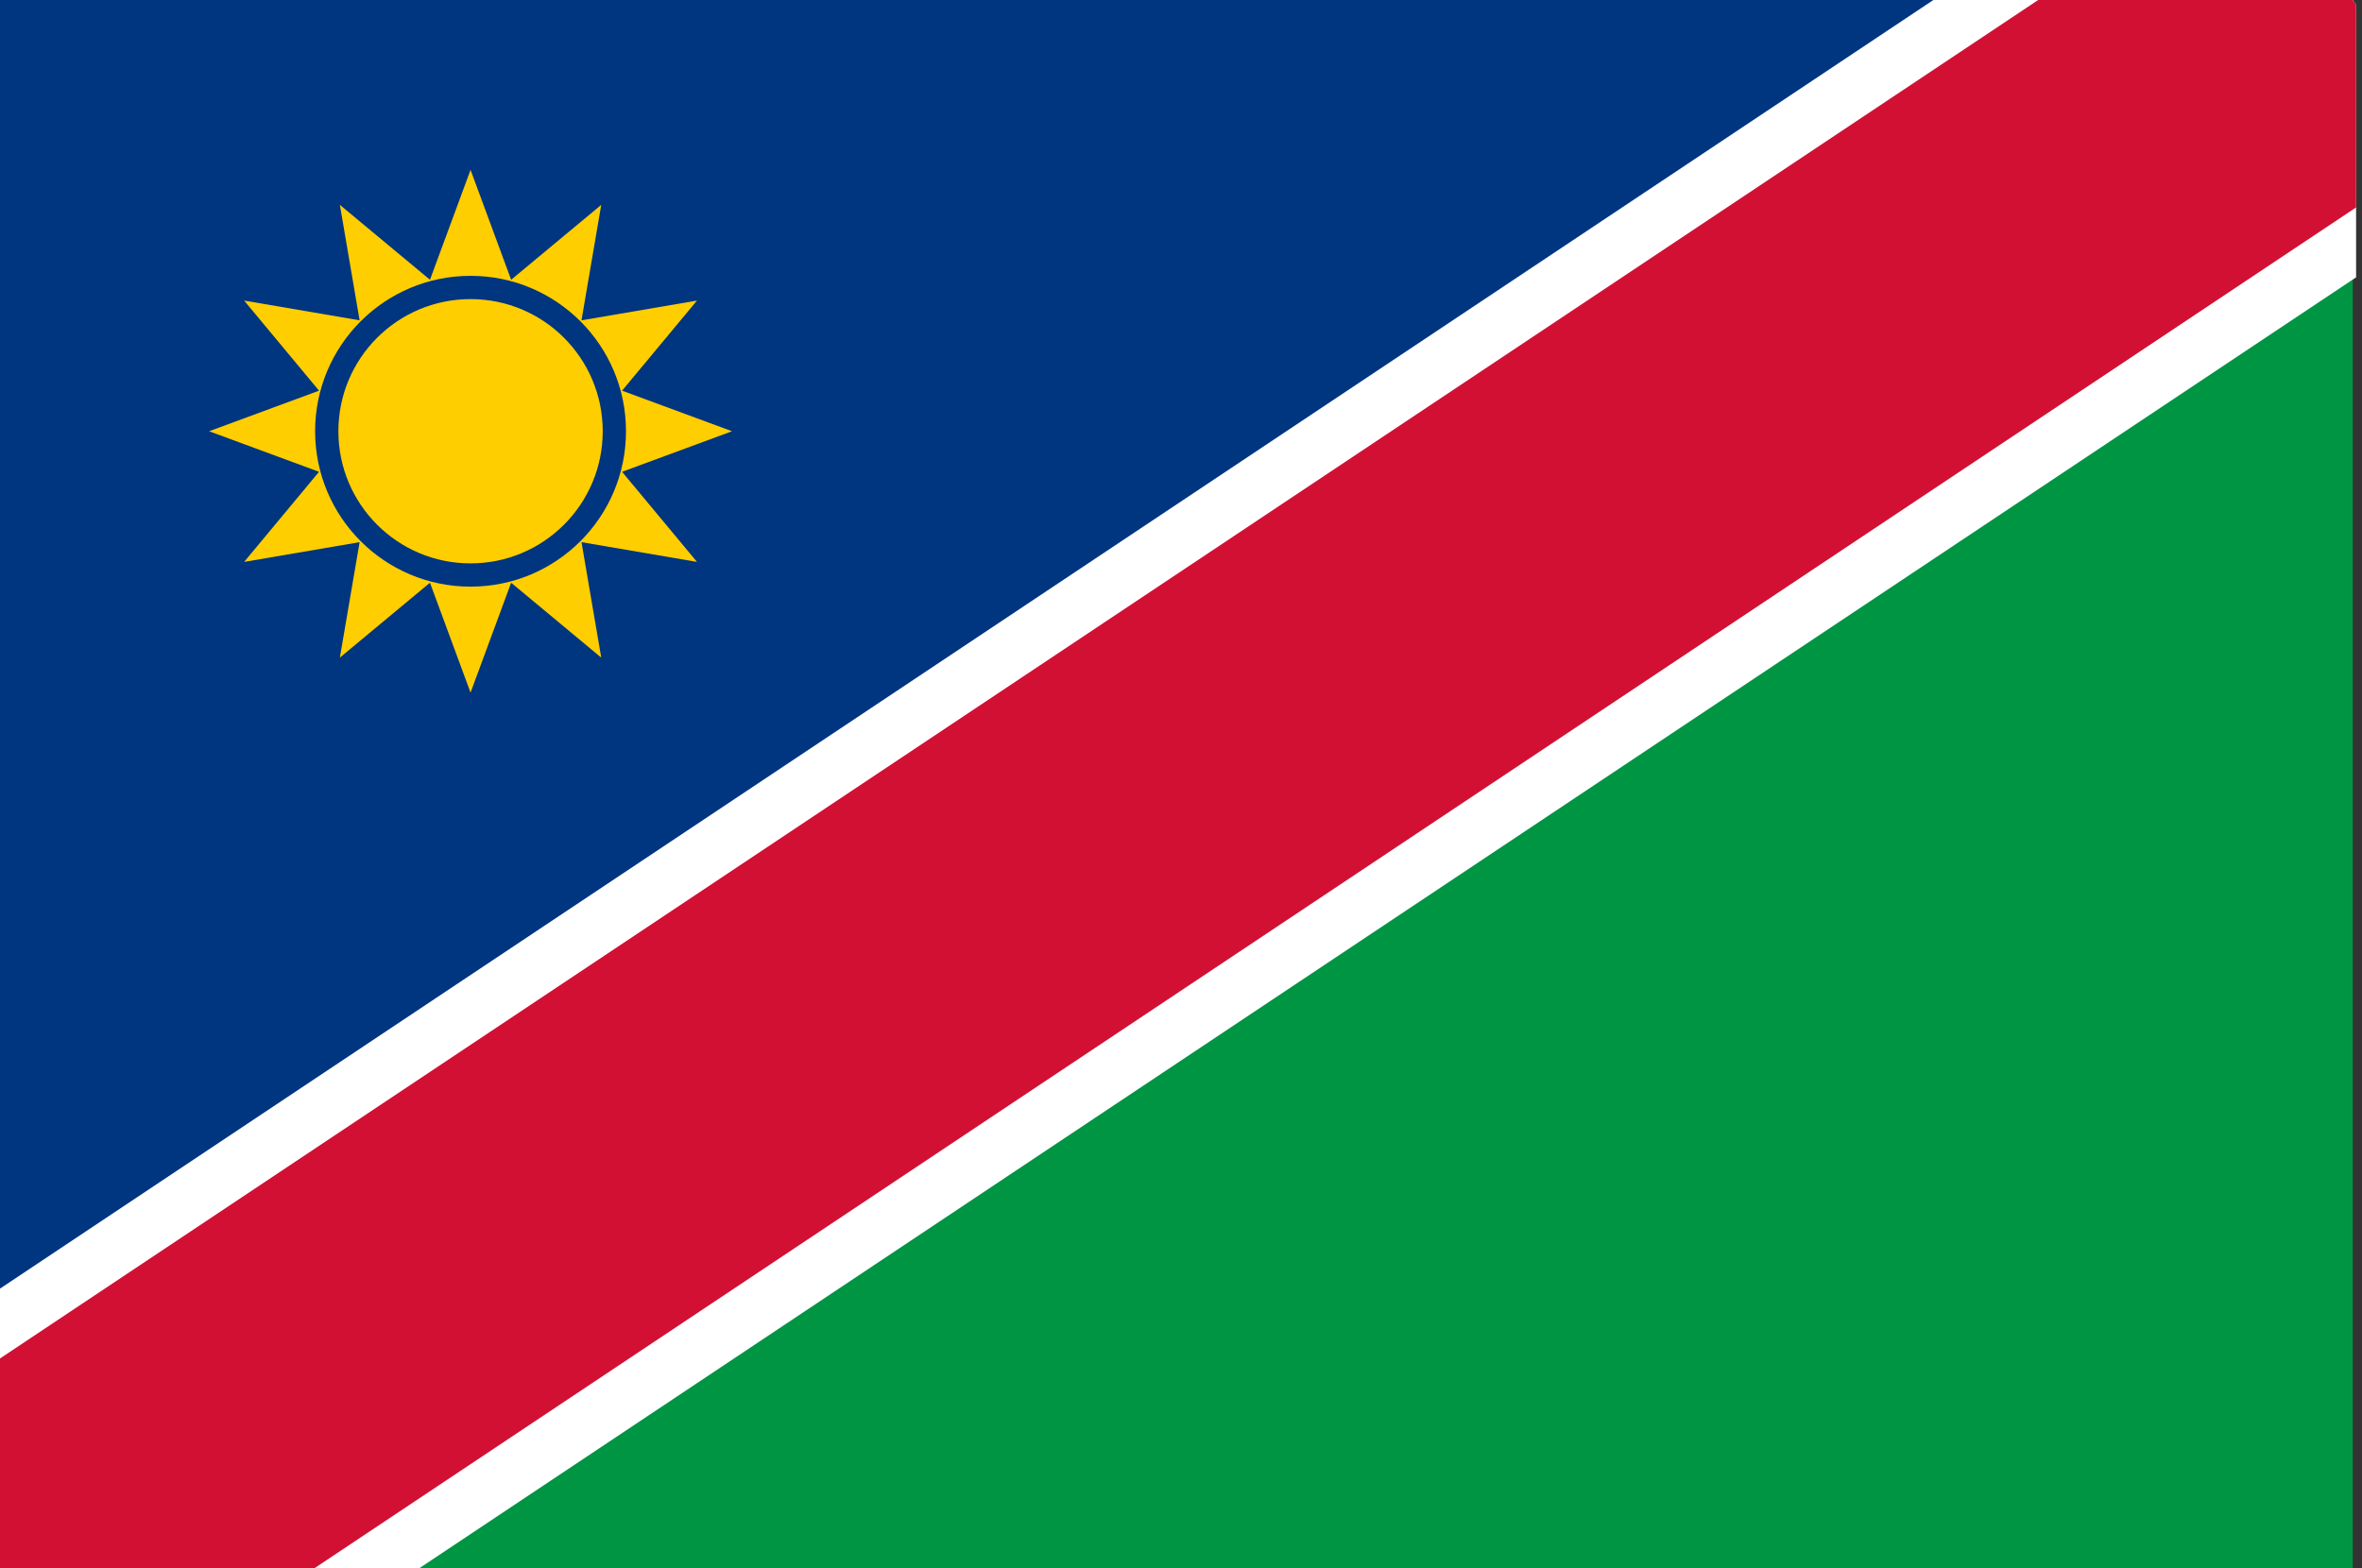 <?xml version="1.0" encoding="UTF-8"?>
<svg xmlns="http://www.w3.org/2000/svg" xmlns:xlink="http://www.w3.org/1999/xlink" width="128pt" height="85pt" viewBox="0 0 128 85" version="1.1">
<rect x="0" y="0" width="128" height="85" fill="#333333" stroke="none"/>
<defs>
<clipPath id="clip1">
  <path d="M 0 0 L 127.68 0 L 127.68 85 L 0 85 Z M 0 0 "/>
</clipPath>
</defs>
<g id="surface767">
<g clip-path="url(#clip1)" clip-rule="nonzero">
<path style=" stroke:none;fill-rule:evenodd;fill:rgb(0%,20.784%,50.195%);fill-opacity:1;" d="M 127.5 0 L 0 0 L 0 85 Z M 127.5 0 "/>
<path style=" stroke:none;fill-rule:evenodd;fill:rgb(0%,58.43%,26.274%);fill-opacity:1;" d="M 0 85 L 127.5 85 L 127.5 0 Z M 0 85 "/>
<path style=" stroke:none;fill-rule:evenodd;fill:rgb(0%,0%,0%);fill-opacity:1;" d="M 0 85 L 127.5 0 Z M 0 85 "/>
<path style="fill:none;stroke-width:25.216;stroke-linecap:butt;stroke-linejoin:miter;stroke:rgb(99.998%,99.998%,99.998%);stroke-opacity:1;stroke-miterlimit:4;" d="M 0 85 L 127.5 0 "/>
<path style=" stroke:none;fill-rule:evenodd;fill:rgb(0%,0%,0%);fill-opacity:1;" d="M 0 85 L 127.5 0 Z M 0 85 "/>
<path style="fill:none;stroke-width:18.912;stroke-linecap:butt;stroke-linejoin:miter;stroke:rgb(82.352%,6.274%,20.392%);stroke-opacity:1;stroke-miterlimit:4;" d="M 0 85 L 127.5 0 "/>
</g>
<path style=" stroke:none;fill-rule:evenodd;fill:rgb(99.998%,80.783%,0%);fill-opacity:1;" d="M 25.5 9.207 L 27.699 15.164 L 32.582 11.105 L 31.512 17.363 L 37.77 16.293 L 33.711 21.176 L 39.668 23.375 L 33.711 25.574 L 37.77 30.457 L 31.512 29.387 L 32.582 35.645 L 27.699 31.586 L 25.5 37.543 L 23.301 31.586 L 18.418 35.645 L 19.488 29.387 L 13.23 30.457 L 17.289 25.574 L 11.332 23.375 L 17.289 21.176 L 13.23 16.293 L 19.488 17.363 L 18.418 11.105 L 23.301 15.164 Z M 25.5 9.207 "/>
<path style="fill-rule:evenodd;fill:rgb(99.998%,80.783%,0%);fill-opacity:1;stroke-width:1.261;stroke-linecap:butt;stroke-linejoin:miter;stroke:rgb(0%,20.784%,50.195%);stroke-opacity:1;stroke-miterlimit:4;" d="M 33.293 23.375 C 33.293 27.68 29.805 31.168 25.5 31.168 C 21.195 31.168 17.707 27.68 17.707 23.375 C 17.707 19.07 21.195 15.582 25.5 15.582 C 29.805 15.582 33.293 19.07 33.293 23.375 Z M 33.293 23.375 "/>
</g>
</svg>
